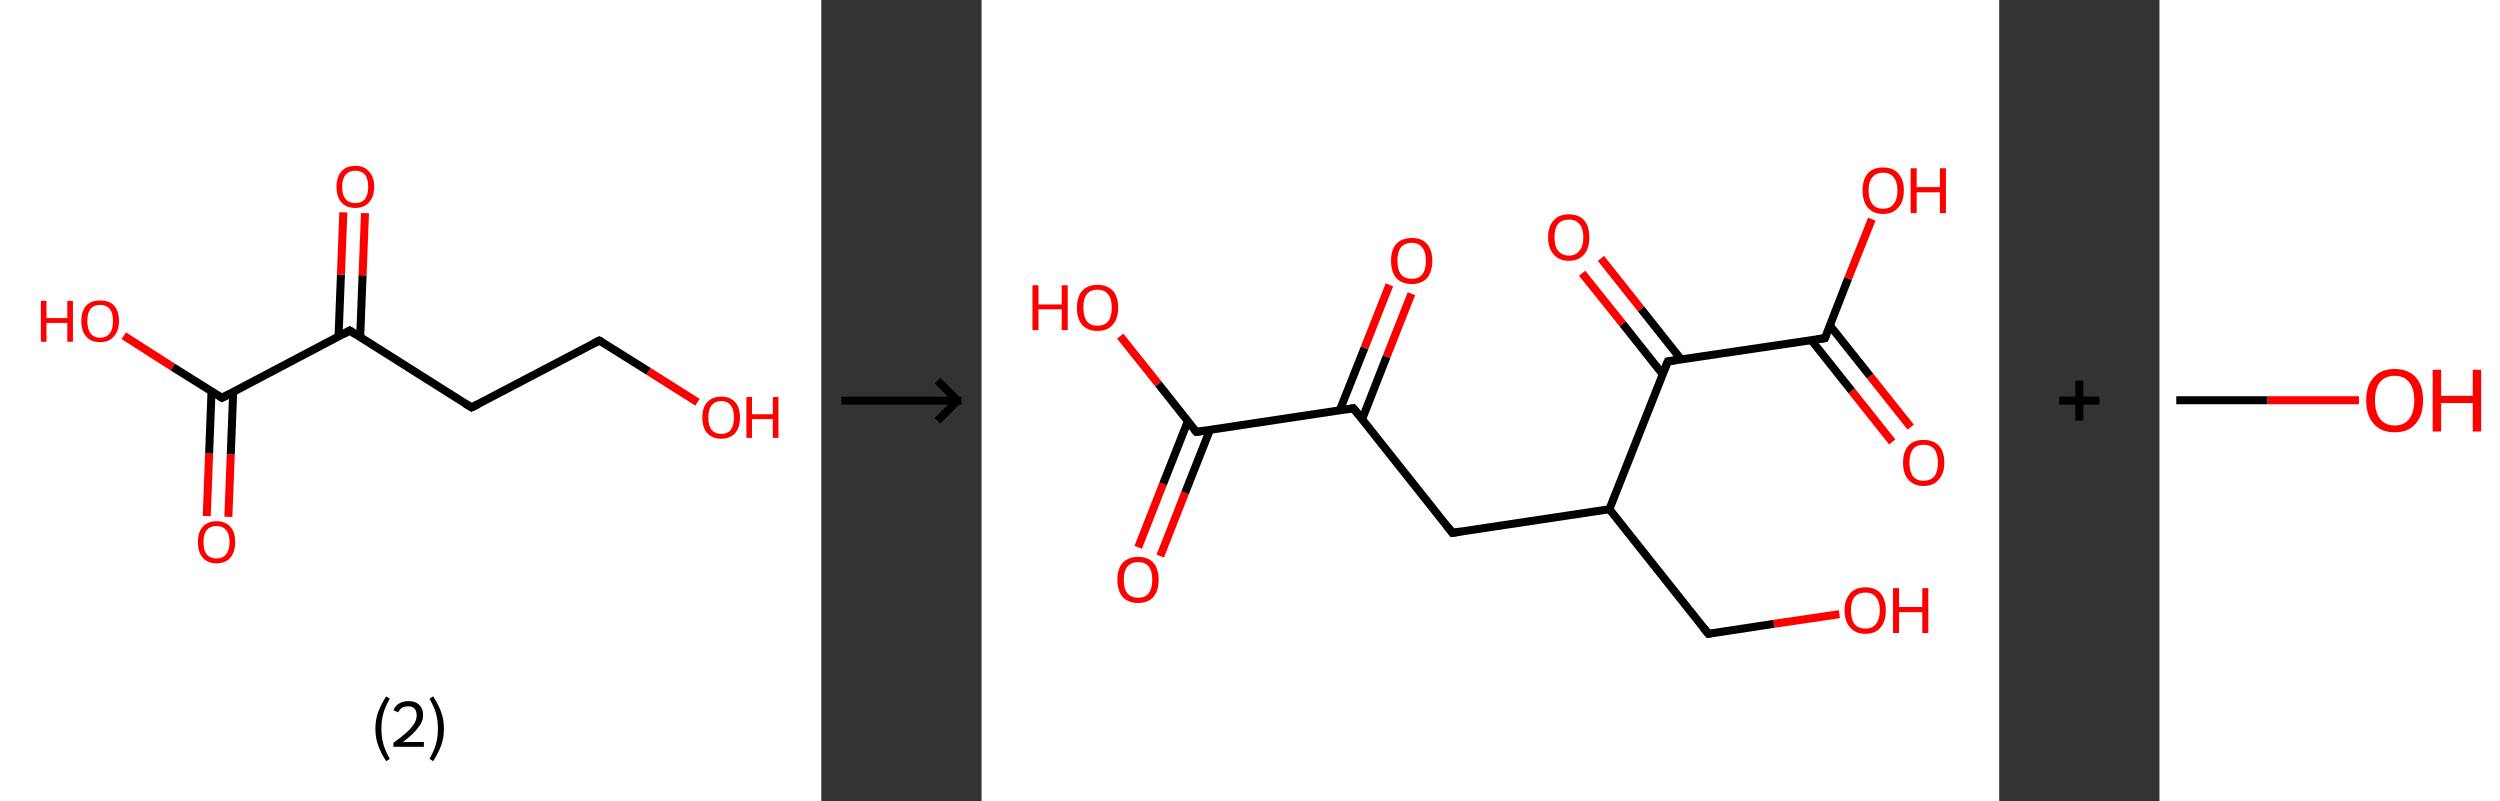 <?xml version='1.0' encoding='ASCII' standalone='yes'?>
<svg xmlns="http://www.w3.org/2000/svg" xmlns:xlink="http://www.w3.org/1999/xlink" version="1.1" width="624.0px" viewBox="0 0 624.0 200.0" height="200.0px">
  <rect x="0" y="0" width="624.0" height="200.0" fill="#333333" stroke="none"/>
  <g>
    <g transform="translate(0, 0) scale(1 1) "><!-- END OF HEADER -->
<rect style="opacity:1.0;fill:#FFFFFF;stroke:none" width="205.0" height="200.0" x="0.0" y="0.0"> </rect>
<path class="bond-0 atom-0 atom-1" d="M 51.6,128.8 L 52.2,113.2" style="fill:none;fill-rule:evenodd;stroke:#FF0000;stroke-width:2.0px;stroke-linecap:butt;stroke-linejoin:miter;stroke-opacity:1"/>
<path class="bond-0 atom-0 atom-1" d="M 52.2,113.2 L 52.8,97.6" style="fill:none;fill-rule:evenodd;stroke:#000000;stroke-width:2.0px;stroke-linecap:butt;stroke-linejoin:miter;stroke-opacity:1"/>
<path class="bond-0 atom-0 atom-1" d="M 57.0,129.0 L 57.6,113.4" style="fill:none;fill-rule:evenodd;stroke:#FF0000;stroke-width:2.0px;stroke-linecap:butt;stroke-linejoin:miter;stroke-opacity:1"/>
<path class="bond-0 atom-0 atom-1" d="M 57.6,113.4 L 58.2,97.9" style="fill:none;fill-rule:evenodd;stroke:#000000;stroke-width:2.0px;stroke-linecap:butt;stroke-linejoin:miter;stroke-opacity:1"/>
<path class="bond-1 atom-1 atom-2" d="M 55.4,99.3 L 43.1,91.6" style="fill:none;fill-rule:evenodd;stroke:#000000;stroke-width:2.0px;stroke-linecap:butt;stroke-linejoin:miter;stroke-opacity:1"/>
<path class="bond-1 atom-1 atom-2" d="M 43.1,91.6 L 30.9,83.8" style="fill:none;fill-rule:evenodd;stroke:#FF0000;stroke-width:2.0px;stroke-linecap:butt;stroke-linejoin:miter;stroke-opacity:1"/>
<path class="bond-2 atom-1 atom-3" d="M 55.4,99.3 L 87.3,82.5" style="fill:none;fill-rule:evenodd;stroke:#000000;stroke-width:2.0px;stroke-linecap:butt;stroke-linejoin:miter;stroke-opacity:1"/>
<path class="bond-3 atom-3 atom-4" d="M 89.9,84.2 L 90.5,68.7" style="fill:none;fill-rule:evenodd;stroke:#000000;stroke-width:2.0px;stroke-linecap:butt;stroke-linejoin:miter;stroke-opacity:1"/>
<path class="bond-3 atom-3 atom-4" d="M 90.5,68.7 L 91.1,53.2" style="fill:none;fill-rule:evenodd;stroke:#FF0000;stroke-width:2.0px;stroke-linecap:butt;stroke-linejoin:miter;stroke-opacity:1"/>
<path class="bond-3 atom-3 atom-4" d="M 84.5,84.0 L 85.1,68.5" style="fill:none;fill-rule:evenodd;stroke:#000000;stroke-width:2.0px;stroke-linecap:butt;stroke-linejoin:miter;stroke-opacity:1"/>
<path class="bond-3 atom-3 atom-4" d="M 85.1,68.5 L 85.7,53.0" style="fill:none;fill-rule:evenodd;stroke:#FF0000;stroke-width:2.0px;stroke-linecap:butt;stroke-linejoin:miter;stroke-opacity:1"/>
<path class="bond-4 atom-3 atom-5" d="M 87.3,82.5 L 117.7,101.7" style="fill:none;fill-rule:evenodd;stroke:#000000;stroke-width:2.0px;stroke-linecap:butt;stroke-linejoin:miter;stroke-opacity:1"/>
<path class="bond-5 atom-5 atom-6" d="M 117.7,101.7 L 149.6,85.0" style="fill:none;fill-rule:evenodd;stroke:#000000;stroke-width:2.0px;stroke-linecap:butt;stroke-linejoin:miter;stroke-opacity:1"/>
<path class="bond-6 atom-6 atom-7" d="M 149.6,85.0 L 161.9,92.7" style="fill:none;fill-rule:evenodd;stroke:#000000;stroke-width:2.0px;stroke-linecap:butt;stroke-linejoin:miter;stroke-opacity:1"/>
<path class="bond-6 atom-6 atom-7" d="M 161.9,92.7 L 174.1,100.4" style="fill:none;fill-rule:evenodd;stroke:#FF0000;stroke-width:2.0px;stroke-linecap:butt;stroke-linejoin:miter;stroke-opacity:1"/>
<path d="M 54.8,98.9 L 55.4,99.3 L 57.0,98.5" style="fill:none;stroke:#000000;stroke-width:2.0px;stroke-linecap:butt;stroke-linejoin:miter;stroke-opacity:1;"/>
<path d="M 85.7,83.4 L 87.3,82.5 L 88.8,83.5" style="fill:none;stroke:#000000;stroke-width:2.0px;stroke-linecap:butt;stroke-linejoin:miter;stroke-opacity:1;"/>
<path d="M 116.2,100.8 L 117.7,101.7 L 119.3,100.9" style="fill:none;stroke:#000000;stroke-width:2.0px;stroke-linecap:butt;stroke-linejoin:miter;stroke-opacity:1;"/>
<path d="M 148.0,85.8 L 149.6,85.0 L 150.2,85.3" style="fill:none;stroke:#000000;stroke-width:2.0px;stroke-linecap:butt;stroke-linejoin:miter;stroke-opacity:1;"/>
<path class="atom-0" d="M 49.4 135.3 Q 49.4 132.8, 50.6 131.5 Q 51.8 130.1, 54.0 130.1 Q 56.3 130.1, 57.5 131.5 Q 58.7 132.8, 58.7 135.3 Q 58.7 137.8, 57.5 139.2 Q 56.3 140.6, 54.0 140.6 Q 51.8 140.6, 50.6 139.2 Q 49.4 137.8, 49.4 135.3 M 54.0 139.4 Q 55.6 139.4, 56.4 138.4 Q 57.3 137.3, 57.3 135.3 Q 57.3 133.3, 56.4 132.3 Q 55.6 131.3, 54.0 131.3 Q 52.5 131.3, 51.6 132.3 Q 50.8 133.3, 50.8 135.3 Q 50.8 137.4, 51.6 138.4 Q 52.5 139.4, 54.0 139.4 " fill="#FF0000"/>
<path class="atom-2" d="M 10.2 75.1 L 11.6 75.1 L 11.6 79.4 L 16.8 79.4 L 16.8 75.1 L 18.2 75.1 L 18.2 85.3 L 16.8 85.3 L 16.8 80.6 L 11.6 80.6 L 11.6 85.3 L 10.2 85.3 L 10.2 75.1 " fill="#FF0000"/>
<path class="atom-2" d="M 20.3 80.1 Q 20.3 77.7, 21.5 76.3 Q 22.7 75.0, 25.0 75.0 Q 27.3 75.0, 28.5 76.3 Q 29.7 77.7, 29.7 80.1 Q 29.7 82.6, 28.4 84.0 Q 27.2 85.4, 25.0 85.4 Q 22.7 85.4, 21.5 84.0 Q 20.3 82.6, 20.3 80.1 M 25.0 84.3 Q 26.5 84.3, 27.4 83.2 Q 28.2 82.2, 28.2 80.1 Q 28.2 78.1, 27.4 77.1 Q 26.5 76.1, 25.0 76.1 Q 23.4 76.1, 22.6 77.1 Q 21.8 78.1, 21.8 80.1 Q 21.8 82.2, 22.6 83.2 Q 23.4 84.3, 25.0 84.3 " fill="#FF0000"/>
<path class="atom-4" d="M 84.0 46.6 Q 84.0 44.2, 85.2 42.8 Q 86.4 41.4, 88.7 41.4 Q 90.9 41.4, 92.1 42.8 Q 93.4 44.2, 93.4 46.6 Q 93.4 49.1, 92.1 50.5 Q 90.9 51.9, 88.7 51.9 Q 86.4 51.9, 85.2 50.5 Q 84.0 49.1, 84.0 46.6 M 88.7 50.7 Q 90.2 50.7, 91.1 49.7 Q 91.9 48.6, 91.9 46.6 Q 91.9 44.6, 91.1 43.6 Q 90.2 42.6, 88.7 42.6 Q 87.1 42.6, 86.3 43.6 Q 85.4 44.6, 85.4 46.6 Q 85.4 48.7, 86.3 49.7 Q 87.1 50.7, 88.7 50.7 " fill="#FF0000"/>
<path class="atom-7" d="M 175.3 104.2 Q 175.3 101.7, 176.5 100.4 Q 177.8 99.0, 180.0 99.0 Q 182.3 99.0, 183.5 100.4 Q 184.7 101.7, 184.7 104.2 Q 184.7 106.7, 183.5 108.1 Q 182.2 109.5, 180.0 109.5 Q 177.8 109.5, 176.5 108.1 Q 175.3 106.7, 175.3 104.2 M 180.0 108.3 Q 181.6 108.3, 182.4 107.3 Q 183.2 106.2, 183.2 104.2 Q 183.2 102.2, 182.4 101.2 Q 181.6 100.1, 180.0 100.1 Q 178.5 100.1, 177.6 101.2 Q 176.8 102.2, 176.8 104.2 Q 176.8 106.2, 177.6 107.3 Q 178.5 108.3, 180.0 108.3 " fill="#FF0000"/>
<path class="atom-7" d="M 186.3 99.1 L 187.7 99.1 L 187.7 103.4 L 192.9 103.4 L 192.9 99.1 L 194.3 99.1 L 194.3 109.3 L 192.9 109.3 L 192.9 104.6 L 187.7 104.6 L 187.7 109.3 L 186.3 109.3 L 186.3 99.1 " fill="#FF0000"/>
<path class="legend" d="M 93.7 181.9 Q 93.7 179.6, 94.4 177.7 Q 95.1 175.8, 96.4 173.8 L 97.3 174.4 Q 96.2 176.3, 95.7 178.0 Q 95.2 179.7, 95.2 181.9 Q 95.2 184.0, 95.7 185.8 Q 96.2 187.5, 97.3 189.4 L 96.4 190.0 Q 95.1 188.0, 94.4 186.1 Q 93.7 184.2, 93.7 181.9 " fill="#000000"/>
<path class="legend" d="M 98.2 177.3 Q 98.6 176.2, 99.6 175.6 Q 100.6 175.0, 102.0 175.0 Q 103.7 175.0, 104.6 175.9 Q 105.6 176.8, 105.6 178.5 Q 105.6 180.2, 104.3 181.7 Q 103.1 183.3, 100.6 185.2 L 105.8 185.2 L 105.8 186.4 L 98.2 186.4 L 98.2 185.4 Q 100.3 183.9, 101.5 182.8 Q 102.8 181.6, 103.4 180.6 Q 104.0 179.6, 104.0 178.6 Q 104.0 177.5, 103.5 176.9 Q 102.9 176.3, 102.0 176.3 Q 101.0 176.3, 100.4 176.6 Q 99.8 177.0, 99.4 177.8 L 98.2 177.3 " fill="#000000"/>
<path class="legend" d="M 110.8 181.9 Q 110.8 184.2, 110.1 186.1 Q 109.4 188.0, 108.1 190.0 L 107.2 189.4 Q 108.3 187.5, 108.8 185.8 Q 109.3 184.0, 109.3 181.9 Q 109.3 179.7, 108.8 178.0 Q 108.3 176.3, 107.2 174.4 L 108.1 173.8 Q 109.4 175.8, 110.1 177.7 Q 110.8 179.6, 110.8 181.9 " fill="#000000"/>
</g>
    <g transform="translate(205.0, 0) scale(1 1) "><line x1="5" y1="100" x2="35" y2="100" style="stroke:rgb(0,0,0);stroke-width:2"/>
  <line x1="34" y1="100" x2="29" y2="95" style="stroke:rgb(0,0,0);stroke-width:2"/>
  <line x1="34" y1="100" x2="29" y2="105" style="stroke:rgb(0,0,0);stroke-width:2"/>
</g>
    <g transform="translate(245.0, 0) scale(1 1) "><!-- END OF HEADER -->
<rect style="opacity:1.0;fill:#FFFFFF;stroke:none" width="254.0" height="200.0" x="0.0" y="0.0"> </rect>
<path class="bond-0 atom-0 atom-1" d="M 39.1,136.6 L 45.3,120.8" style="fill:none;fill-rule:evenodd;stroke:#FF0000;stroke-width:2.0px;stroke-linecap:butt;stroke-linejoin:miter;stroke-opacity:1"/>
<path class="bond-0 atom-0 atom-1" d="M 45.3,120.8 L 51.5,105.1" style="fill:none;fill-rule:evenodd;stroke:#000000;stroke-width:2.0px;stroke-linecap:butt;stroke-linejoin:miter;stroke-opacity:1"/>
<path class="bond-0 atom-0 atom-1" d="M 44.6,138.8 L 50.8,123.0" style="fill:none;fill-rule:evenodd;stroke:#FF0000;stroke-width:2.0px;stroke-linecap:butt;stroke-linejoin:miter;stroke-opacity:1"/>
<path class="bond-0 atom-0 atom-1" d="M 50.8,123.0 L 57.0,107.3" style="fill:none;fill-rule:evenodd;stroke:#000000;stroke-width:2.0px;stroke-linecap:butt;stroke-linejoin:miter;stroke-opacity:1"/>
<path class="bond-1 atom-1 atom-2" d="M 53.6,107.8 L 44.1,95.8" style="fill:none;fill-rule:evenodd;stroke:#000000;stroke-width:2.0px;stroke-linecap:butt;stroke-linejoin:miter;stroke-opacity:1"/>
<path class="bond-1 atom-1 atom-2" d="M 44.1,95.8 L 34.6,83.9" style="fill:none;fill-rule:evenodd;stroke:#FF0000;stroke-width:2.0px;stroke-linecap:butt;stroke-linejoin:miter;stroke-opacity:1"/>
<path class="bond-2 atom-1 atom-3" d="M 53.6,107.8 L 92.8,101.9" style="fill:none;fill-rule:evenodd;stroke:#000000;stroke-width:2.0px;stroke-linecap:butt;stroke-linejoin:miter;stroke-opacity:1"/>
<path class="bond-3 atom-3 atom-4" d="M 95.0,104.6 L 101.1,89.0" style="fill:none;fill-rule:evenodd;stroke:#000000;stroke-width:2.0px;stroke-linecap:butt;stroke-linejoin:miter;stroke-opacity:1"/>
<path class="bond-3 atom-3 atom-4" d="M 101.1,89.0 L 107.3,73.3" style="fill:none;fill-rule:evenodd;stroke:#FF0000;stroke-width:2.0px;stroke-linecap:butt;stroke-linejoin:miter;stroke-opacity:1"/>
<path class="bond-3 atom-3 atom-4" d="M 89.4,102.4 L 95.6,86.8" style="fill:none;fill-rule:evenodd;stroke:#000000;stroke-width:2.0px;stroke-linecap:butt;stroke-linejoin:miter;stroke-opacity:1"/>
<path class="bond-3 atom-3 atom-4" d="M 95.6,86.8 L 101.8,71.1" style="fill:none;fill-rule:evenodd;stroke:#FF0000;stroke-width:2.0px;stroke-linecap:butt;stroke-linejoin:miter;stroke-opacity:1"/>
<path class="bond-4 atom-3 atom-5" d="M 92.8,101.9 L 117.5,133.0" style="fill:none;fill-rule:evenodd;stroke:#000000;stroke-width:2.0px;stroke-linecap:butt;stroke-linejoin:miter;stroke-opacity:1"/>
<path class="bond-5 atom-5 atom-6" d="M 117.5,133.0 L 156.7,127.1" style="fill:none;fill-rule:evenodd;stroke:#000000;stroke-width:2.0px;stroke-linecap:butt;stroke-linejoin:miter;stroke-opacity:1"/>
<path class="bond-6 atom-6 atom-7" d="M 156.7,127.1 L 181.4,158.2" style="fill:none;fill-rule:evenodd;stroke:#000000;stroke-width:2.0px;stroke-linecap:butt;stroke-linejoin:miter;stroke-opacity:1"/>
<path class="bond-7 atom-7 atom-8" d="M 181.4,158.2 L 197.8,155.7" style="fill:none;fill-rule:evenodd;stroke:#000000;stroke-width:2.0px;stroke-linecap:butt;stroke-linejoin:miter;stroke-opacity:1"/>
<path class="bond-7 atom-7 atom-8" d="M 197.8,155.7 L 214.1,153.3" style="fill:none;fill-rule:evenodd;stroke:#FF0000;stroke-width:2.0px;stroke-linecap:butt;stroke-linejoin:miter;stroke-opacity:1"/>
<path class="bond-8 atom-6 atom-9" d="M 156.7,127.1 L 171.3,90.2" style="fill:none;fill-rule:evenodd;stroke:#000000;stroke-width:2.0px;stroke-linecap:butt;stroke-linejoin:miter;stroke-opacity:1"/>
<path class="bond-9 atom-9 atom-10" d="M 174.6,89.7 L 164.6,77.1" style="fill:none;fill-rule:evenodd;stroke:#000000;stroke-width:2.0px;stroke-linecap:butt;stroke-linejoin:miter;stroke-opacity:1"/>
<path class="bond-9 atom-9 atom-10" d="M 164.6,77.1 L 154.6,64.5" style="fill:none;fill-rule:evenodd;stroke:#FF0000;stroke-width:2.0px;stroke-linecap:butt;stroke-linejoin:miter;stroke-opacity:1"/>
<path class="bond-9 atom-9 atom-10" d="M 170.0,93.4 L 160.0,80.8" style="fill:none;fill-rule:evenodd;stroke:#000000;stroke-width:2.0px;stroke-linecap:butt;stroke-linejoin:miter;stroke-opacity:1"/>
<path class="bond-9 atom-9 atom-10" d="M 160.0,80.8 L 149.9,68.2" style="fill:none;fill-rule:evenodd;stroke:#FF0000;stroke-width:2.0px;stroke-linecap:butt;stroke-linejoin:miter;stroke-opacity:1"/>
<path class="bond-10 atom-9 atom-11" d="M 171.3,90.2 L 210.5,84.4" style="fill:none;fill-rule:evenodd;stroke:#000000;stroke-width:2.0px;stroke-linecap:butt;stroke-linejoin:miter;stroke-opacity:1"/>
<path class="bond-11 atom-11 atom-12" d="M 207.1,84.9 L 217.2,97.6" style="fill:none;fill-rule:evenodd;stroke:#000000;stroke-width:2.0px;stroke-linecap:butt;stroke-linejoin:miter;stroke-opacity:1"/>
<path class="bond-11 atom-11 atom-12" d="M 217.2,97.6 L 227.3,110.3" style="fill:none;fill-rule:evenodd;stroke:#FF0000;stroke-width:2.0px;stroke-linecap:butt;stroke-linejoin:miter;stroke-opacity:1"/>
<path class="bond-11 atom-11 atom-12" d="M 211.7,81.2 L 221.8,93.9" style="fill:none;fill-rule:evenodd;stroke:#000000;stroke-width:2.0px;stroke-linecap:butt;stroke-linejoin:miter;stroke-opacity:1"/>
<path class="bond-11 atom-11 atom-12" d="M 221.8,93.9 L 231.9,106.6" style="fill:none;fill-rule:evenodd;stroke:#FF0000;stroke-width:2.0px;stroke-linecap:butt;stroke-linejoin:miter;stroke-opacity:1"/>
<path class="bond-12 atom-11 atom-13" d="M 210.5,84.4 L 216.3,69.5" style="fill:none;fill-rule:evenodd;stroke:#000000;stroke-width:2.0px;stroke-linecap:butt;stroke-linejoin:miter;stroke-opacity:1"/>
<path class="bond-12 atom-11 atom-13" d="M 216.3,69.5 L 222.2,54.7" style="fill:none;fill-rule:evenodd;stroke:#FF0000;stroke-width:2.0px;stroke-linecap:butt;stroke-linejoin:miter;stroke-opacity:1"/>
<path d="M 53.1,107.2 L 53.6,107.8 L 55.6,107.5" style="fill:none;stroke:#000000;stroke-width:2.0px;stroke-linecap:butt;stroke-linejoin:miter;stroke-opacity:1;"/>
<path d="M 90.9,102.2 L 92.8,101.9 L 94.1,103.5" style="fill:none;stroke:#000000;stroke-width:2.0px;stroke-linecap:butt;stroke-linejoin:miter;stroke-opacity:1;"/>
<path d="M 116.3,131.4 L 117.5,133.0 L 119.5,132.7" style="fill:none;stroke:#000000;stroke-width:2.0px;stroke-linecap:butt;stroke-linejoin:miter;stroke-opacity:1;"/>
<path d="M 180.1,156.6 L 181.4,158.2 L 182.2,158.0" style="fill:none;stroke:#000000;stroke-width:2.0px;stroke-linecap:butt;stroke-linejoin:miter;stroke-opacity:1;"/>
<path d="M 170.5,92.1 L 171.3,90.2 L 173.2,89.9" style="fill:none;stroke:#000000;stroke-width:2.0px;stroke-linecap:butt;stroke-linejoin:miter;stroke-opacity:1;"/>
<path d="M 208.5,84.7 L 210.5,84.4 L 210.8,83.7" style="fill:none;stroke:#000000;stroke-width:2.0px;stroke-linecap:butt;stroke-linejoin:miter;stroke-opacity:1;"/>
<path class="atom-0" d="M 33.9 144.7 Q 33.9 142.0, 35.2 140.5 Q 36.6 139.0, 39.1 139.0 Q 41.6 139.0, 42.9 140.5 Q 44.2 142.0, 44.2 144.7 Q 44.2 147.4, 42.9 149.0 Q 41.5 150.5, 39.1 150.5 Q 36.6 150.5, 35.2 149.0 Q 33.9 147.4, 33.9 144.7 M 39.1 149.2 Q 40.8 149.2, 41.7 148.1 Q 42.6 146.9, 42.6 144.7 Q 42.6 142.5, 41.7 141.4 Q 40.8 140.3, 39.1 140.3 Q 37.4 140.3, 36.4 141.4 Q 35.5 142.5, 35.5 144.7 Q 35.5 147.0, 36.4 148.1 Q 37.4 149.2, 39.1 149.2 " fill="#FF0000"/>
<path class="atom-2" d="M 12.7 71.2 L 14.2 71.2 L 14.2 76.0 L 20.0 76.0 L 20.0 71.2 L 21.5 71.2 L 21.5 82.4 L 20.0 82.4 L 20.0 77.2 L 14.2 77.2 L 14.2 82.4 L 12.7 82.4 L 12.7 71.2 " fill="#FF0000"/>
<path class="atom-2" d="M 23.8 76.8 Q 23.8 74.1, 25.1 72.6 Q 26.5 71.1, 28.9 71.1 Q 31.4 71.1, 32.8 72.6 Q 34.1 74.1, 34.1 76.8 Q 34.1 79.5, 32.7 81.1 Q 31.4 82.6, 28.9 82.6 Q 26.5 82.6, 25.1 81.1 Q 23.8 79.5, 23.8 76.8 M 28.9 81.3 Q 30.7 81.3, 31.6 80.2 Q 32.5 79.0, 32.5 76.8 Q 32.5 74.6, 31.6 73.5 Q 30.7 72.3, 28.9 72.3 Q 27.2 72.3, 26.3 73.4 Q 25.4 74.5, 25.4 76.8 Q 25.4 79.0, 26.3 80.2 Q 27.2 81.3, 28.9 81.3 " fill="#FF0000"/>
<path class="atom-4" d="M 102.2 65.1 Q 102.2 62.4, 103.5 60.9 Q 104.9 59.4, 107.4 59.4 Q 109.9 59.4, 111.2 60.9 Q 112.5 62.4, 112.5 65.1 Q 112.5 67.8, 111.2 69.4 Q 109.8 70.9, 107.4 70.9 Q 104.9 70.9, 103.5 69.4 Q 102.2 67.8, 102.2 65.1 M 107.4 69.6 Q 109.1 69.6, 110.0 68.5 Q 110.9 67.3, 110.9 65.1 Q 110.9 62.9, 110.0 61.8 Q 109.1 60.6, 107.4 60.6 Q 105.7 60.6, 104.7 61.7 Q 103.8 62.9, 103.8 65.1 Q 103.8 67.3, 104.7 68.5 Q 105.7 69.6, 107.4 69.6 " fill="#FF0000"/>
<path class="atom-8" d="M 215.4 152.3 Q 215.4 149.7, 216.8 148.1 Q 218.1 146.6, 220.6 146.6 Q 223.1 146.6, 224.4 148.1 Q 225.7 149.7, 225.7 152.3 Q 225.7 155.1, 224.4 156.6 Q 223.1 158.2, 220.6 158.2 Q 218.1 158.2, 216.8 156.6 Q 215.4 155.1, 215.4 152.3 M 220.6 156.9 Q 222.3 156.9, 223.2 155.8 Q 224.2 154.6, 224.2 152.3 Q 224.2 150.1, 223.2 149.0 Q 222.3 147.9, 220.6 147.9 Q 218.9 147.9, 217.9 149.0 Q 217.0 150.1, 217.0 152.3 Q 217.0 154.6, 217.9 155.8 Q 218.9 156.9, 220.6 156.9 " fill="#FF0000"/>
<path class="atom-8" d="M 227.5 146.8 L 229.0 146.8 L 229.0 151.5 L 234.8 151.5 L 234.8 146.8 L 236.3 146.8 L 236.3 158.0 L 234.8 158.0 L 234.8 152.8 L 229.0 152.8 L 229.0 158.0 L 227.5 158.0 L 227.5 146.8 " fill="#FF0000"/>
<path class="atom-10" d="M 141.4 59.2 Q 141.4 56.5, 142.8 55.0 Q 144.1 53.5, 146.6 53.5 Q 149.1 53.5, 150.4 55.0 Q 151.7 56.5, 151.7 59.2 Q 151.7 62.0, 150.4 63.5 Q 149.0 65.1, 146.6 65.1 Q 144.1 65.1, 142.8 63.5 Q 141.4 62.0, 141.4 59.2 M 146.6 63.8 Q 148.3 63.8, 149.2 62.6 Q 150.2 61.5, 150.2 59.2 Q 150.2 57.0, 149.2 55.9 Q 148.3 54.8, 146.6 54.8 Q 144.9 54.8, 143.9 55.9 Q 143.0 57.0, 143.0 59.2 Q 143.0 61.5, 143.9 62.6 Q 144.9 63.8, 146.6 63.8 " fill="#FF0000"/>
<path class="atom-12" d="M 230.0 115.5 Q 230.0 112.8, 231.3 111.3 Q 232.6 109.8, 235.1 109.8 Q 237.6 109.8, 239.0 111.3 Q 240.3 112.8, 240.3 115.5 Q 240.3 118.2, 238.9 119.7 Q 237.6 121.3, 235.1 121.3 Q 232.7 121.3, 231.3 119.7 Q 230.0 118.2, 230.0 115.5 M 235.1 120.0 Q 236.8 120.0, 237.8 118.9 Q 238.7 117.7, 238.7 115.5 Q 238.7 113.3, 237.8 112.1 Q 236.8 111.0, 235.1 111.0 Q 233.4 111.0, 232.5 112.1 Q 231.6 113.2, 231.6 115.5 Q 231.6 117.7, 232.5 118.9 Q 233.4 120.0, 235.1 120.0 " fill="#FF0000"/>
<path class="atom-13" d="M 219.9 47.5 Q 219.9 44.8, 221.2 43.3 Q 222.5 41.8, 225.0 41.8 Q 227.5 41.8, 228.8 43.3 Q 230.2 44.8, 230.2 47.5 Q 230.2 50.3, 228.8 51.8 Q 227.5 53.4, 225.0 53.4 Q 222.5 53.4, 221.2 51.8 Q 219.9 50.3, 219.9 47.5 M 225.0 52.1 Q 226.7 52.1, 227.6 51.0 Q 228.6 49.8, 228.6 47.5 Q 228.6 45.3, 227.6 44.2 Q 226.7 43.1, 225.0 43.1 Q 223.3 43.1, 222.4 44.2 Q 221.4 45.3, 221.4 47.5 Q 221.4 49.8, 222.4 51.0 Q 223.3 52.1, 225.0 52.1 " fill="#FF0000"/>
<path class="atom-13" d="M 231.9 42.0 L 233.4 42.0 L 233.4 46.7 L 239.2 46.7 L 239.2 42.0 L 240.7 42.0 L 240.7 53.2 L 239.2 53.2 L 239.2 48.0 L 233.4 48.0 L 233.4 53.2 L 231.9 53.2 L 231.9 42.0 " fill="#FF0000"/>
</g>
    <g transform="translate(499.0, 0) scale(1 1) "><line x1="15" y1="100" x2="25" y2="100" style="stroke:rgb(0,0,0);stroke-width:2"/>
  <line x1="20" y1="95" x2="20" y2="105" style="stroke:rgb(0,0,0);stroke-width:2"/>
</g>
    <g transform="translate(539.0, 0) scale(1 1) "><!-- END OF HEADER -->
<rect style="opacity:1.0;fill:#FFFFFF;stroke:none" width="85.0" height="200.0" x="0.0" y="0.0"> </rect>
<path class="bond-0 atom-0 atom-1" d="M 4.2,99.9 L 27.0,99.9" style="fill:none;fill-rule:evenodd;stroke:#000000;stroke-width:2.0px;stroke-linecap:butt;stroke-linejoin:miter;stroke-opacity:1"/>
<path class="bond-0 atom-0 atom-1" d="M 27.0,99.9 L 49.8,99.9" style="fill:none;fill-rule:evenodd;stroke:#FF0000;stroke-width:2.0px;stroke-linecap:butt;stroke-linejoin:miter;stroke-opacity:1"/>
<path class="atom-1" d="M 51.6 99.9 Q 51.6 96.2, 53.5 94.2 Q 55.3 92.1, 58.7 92.1 Q 62.1 92.1, 64.0 94.2 Q 65.8 96.2, 65.8 99.9 Q 65.8 103.7, 63.9 105.8 Q 62.1 107.9, 58.7 107.9 Q 55.3 107.9, 53.5 105.8 Q 51.6 103.7, 51.6 99.9 M 58.7 106.2 Q 61.1 106.2, 62.3 104.6 Q 63.6 103.0, 63.6 99.9 Q 63.6 96.9, 62.3 95.4 Q 61.1 93.8, 58.7 93.8 Q 56.4 93.8, 55.1 95.3 Q 53.8 96.9, 53.8 99.9 Q 53.8 103.0, 55.1 104.6 Q 56.4 106.2, 58.7 106.2 " fill="#FF0000"/>
<path class="atom-1" d="M 68.2 92.3 L 70.3 92.3 L 70.3 98.8 L 78.2 98.8 L 78.2 92.3 L 80.3 92.3 L 80.3 107.7 L 78.2 107.7 L 78.2 100.6 L 70.3 100.6 L 70.3 107.7 L 68.2 107.7 L 68.2 92.3 " fill="#FF0000"/>
</g>
  </g>
</svg>
